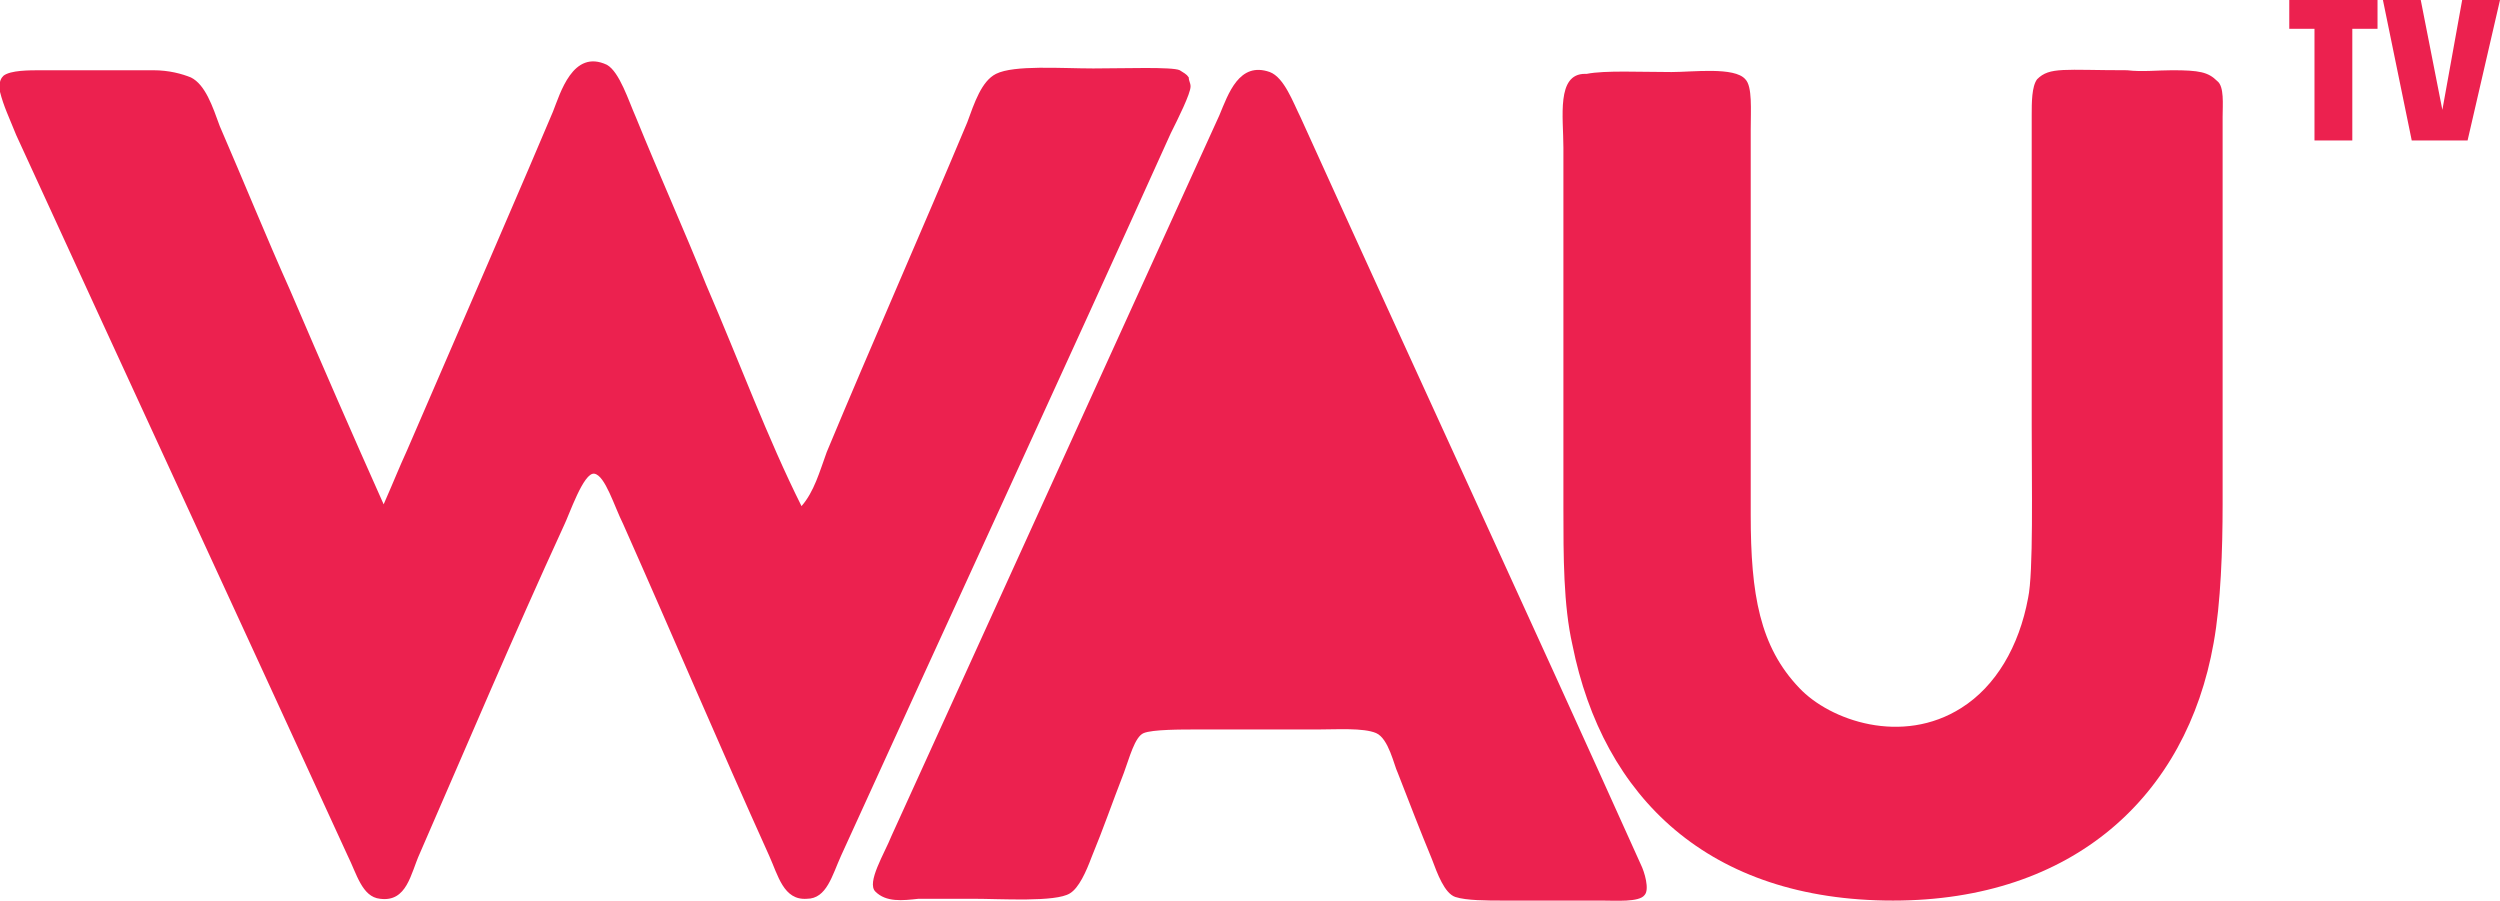 <?xml version="1.0" encoding="utf-8"?>
<!-- Generator: Adobe Illustrator 15.0.0, SVG Export Plug-In . SVG Version: 6.00 Build 0)  -->
<!DOCTYPE svg PUBLIC "-//W3C//DTD SVG 1.1//EN" "http://www.w3.org/Graphics/SVG/1.1/DTD/svg11.dtd">
<svg version="1.1" id="Layer_1" xmlns="http://www.w3.org/2000/svg" xmlns:xlink="http://www.w3.org/1999/xlink" x="0px" y="0px"
	 width="138.8px" height="50px" viewBox="0 0 138.8 50" style="enable-background:new 0 0 138.8 50;" xml:space="preserve">
<style type="text/css">
<![CDATA[
	.st0{fill-rule:evenodd;clip-rule:evenodd;fill:#EC214F;}
]]>
</style>
<g>
	<path class="st0" d="M132,0c0,0.5,0,1.1,0,1.6c-0.4,0-0.9,0-1.4,0c0,1.9,0,4,0,6.2c-0.7,0-1.4,0-2.1,0c0-2,0-4.1,0-6.2
		c-0.4,0-0.9,0-1.4,0c0-0.5,0-1.1,0-1.6C128.7,0,130.4,0,132,0z"/>
	<path class="st0" d="M138.8,0c-1.8,7.8,0,0-1.8,7.8c-1,0-2.1,0-3.1,0c-1.6-7.8,0,0-1.6-7.8c0.7,0,1.4,0,2.1,0c1.2,6.1,0,0,1.2,6.1
		c1.1-6.1,0,0,1.1-6.1C137.5,0,138.1,0,138.8,0z"/>
	<path class="st0" d="M44.5,28.1c0.7-0.8,1-1.9,1.4-3c2.5-6,5.2-12.1,7.8-18.3c0.4-1.1,0.8-2.3,1.6-2.7c1-0.5,3.6-0.3,5.4-0.3
		c1.7,0,4.4-0.1,4.8,0.1C66,4.2,65.9,4.2,66,4.3c0,0.2,0.1,0.3,0.1,0.5c0,0.4-0.7,1.8-1.1,2.6C59,20.7,52.8,34.1,46.7,47.5
		c-0.5,1.1-0.8,2.4-1.9,2.4c-1.3,0.1-1.6-1.3-2.1-2.4c-2.8-6.2-5.3-12.1-8.1-18.4c-0.5-1-1-2.7-1.6-2.8c-0.6-0.1-1.4,2.3-1.7,2.9
		c-2.8,6.1-5.3,12-8,18.2c-0.5,1.1-0.7,2.7-2.2,2.5c-1-0.1-1.3-1.4-1.8-2.4C13.2,34.2,7,20.8,0.9,7.5C0.5,6.5,0.2,5.9,0,5.1
		c-0.1-0.6,0.1-0.8,0.2-0.9c0.4-0.3,1.4-0.3,2.1-0.3c0.9,0,1.8,0,2.8,0c1.1,0,2.3,0,3.4,0c0.9,0,1.6,0.2,2.1,0.4
		c0.8,0.4,1.2,1.6,1.6,2.7c1.3,3,2.6,6.2,3.9,9.1c1.8,4.2,3.5,8.1,5.2,11.9c0.7-1.6,0.8-1.9,1.3-3c2.3-5.3,7.1-16.4,8.1-18.8
		c0.4-1,1.1-3.5,3-2.6c0.7,0.4,1.2,2,1.6,2.9c1.3,3.2,2.7,6.3,3.9,9.3C41.1,20.2,42.6,24.3,44.5,28.1z"/>
	<path class="st0" d="M48.6,49.5c-0.5-0.5,0.5-2.1,0.9-3.1c6-13.2,12.1-26.6,18.2-40c0.5-1.2,1.1-3,2.8-2.4c0.8,0.3,1.3,1.7,1.7,2.5
		C78.5,20.4,84.8,34,91.1,48c0.2,0.4,0.5,1.4,0.2,1.7C91,50.1,89.7,50,88.9,50c-1.9,0-3.6,0-5.5,0c-0.8,0-2,0-2.6-0.2
		c-0.6-0.2-1-1.3-1.3-2.1c-0.7-1.7-1.2-3-1.9-4.8c-0.2-0.4-0.5-1.9-1.2-2.2c-0.7-0.3-2.2-0.2-3.2-0.2c-2.5,0-4,0-6.6,0
		c-1.1,0-2.6,0-3.1,0.2c-0.5,0.2-0.8,1.4-1.1,2.2c-0.7,1.8-1.1,3-1.8,4.7c-0.3,0.8-0.7,1.7-1.2,2c-0.8,0.5-3.8,0.3-5.4,0.3
		c-1,0-2.1,0-3,0C50.1,50,49.2,50.1,48.6,49.5z"/>
	<path class="st0" d="M123.4,6.5c0-0.7,0.1-1.7-0.3-2c-0.5-0.5-1-0.6-2.5-0.6c-0.8,0-1.7,0.1-2.5,0c-3.5,0-4.3-0.2-5,0.5
		c-0.3,0.4-0.3,1.3-0.3,2c0,5.9,0,11.6,0,17.2c0,3.4,0.1,8.2-0.2,9.6c-0.5,2.7-1.8,4.9-3.7,6.1c-3.3,2.1-7.3,0.7-9-1.1
		c-2.2-2.3-2.7-5.2-2.7-9.6c0-6.9,0-14.3,0-21.4c0-1.1,0.1-2.4-0.3-2.8c-0.6-0.7-2.9-0.4-4.1-0.4c-1.7,0-3.7-0.1-4.7,0.1
		c0,0-0.1,0-0.1,0c-1.6,0-1.2,2.4-1.2,4.1c0,6.7,0,13.4,0,20c0,2.7,0,5.4,0.5,7.6C89,44.3,94.9,50,105.1,50c10,0,16.3-5.8,17.8-14.3
		c0.4-2.2,0.5-5.2,0.5-7.7C123.4,21.4,123.4,6.7,123.4,6.5z"/>
</g>
</svg>

